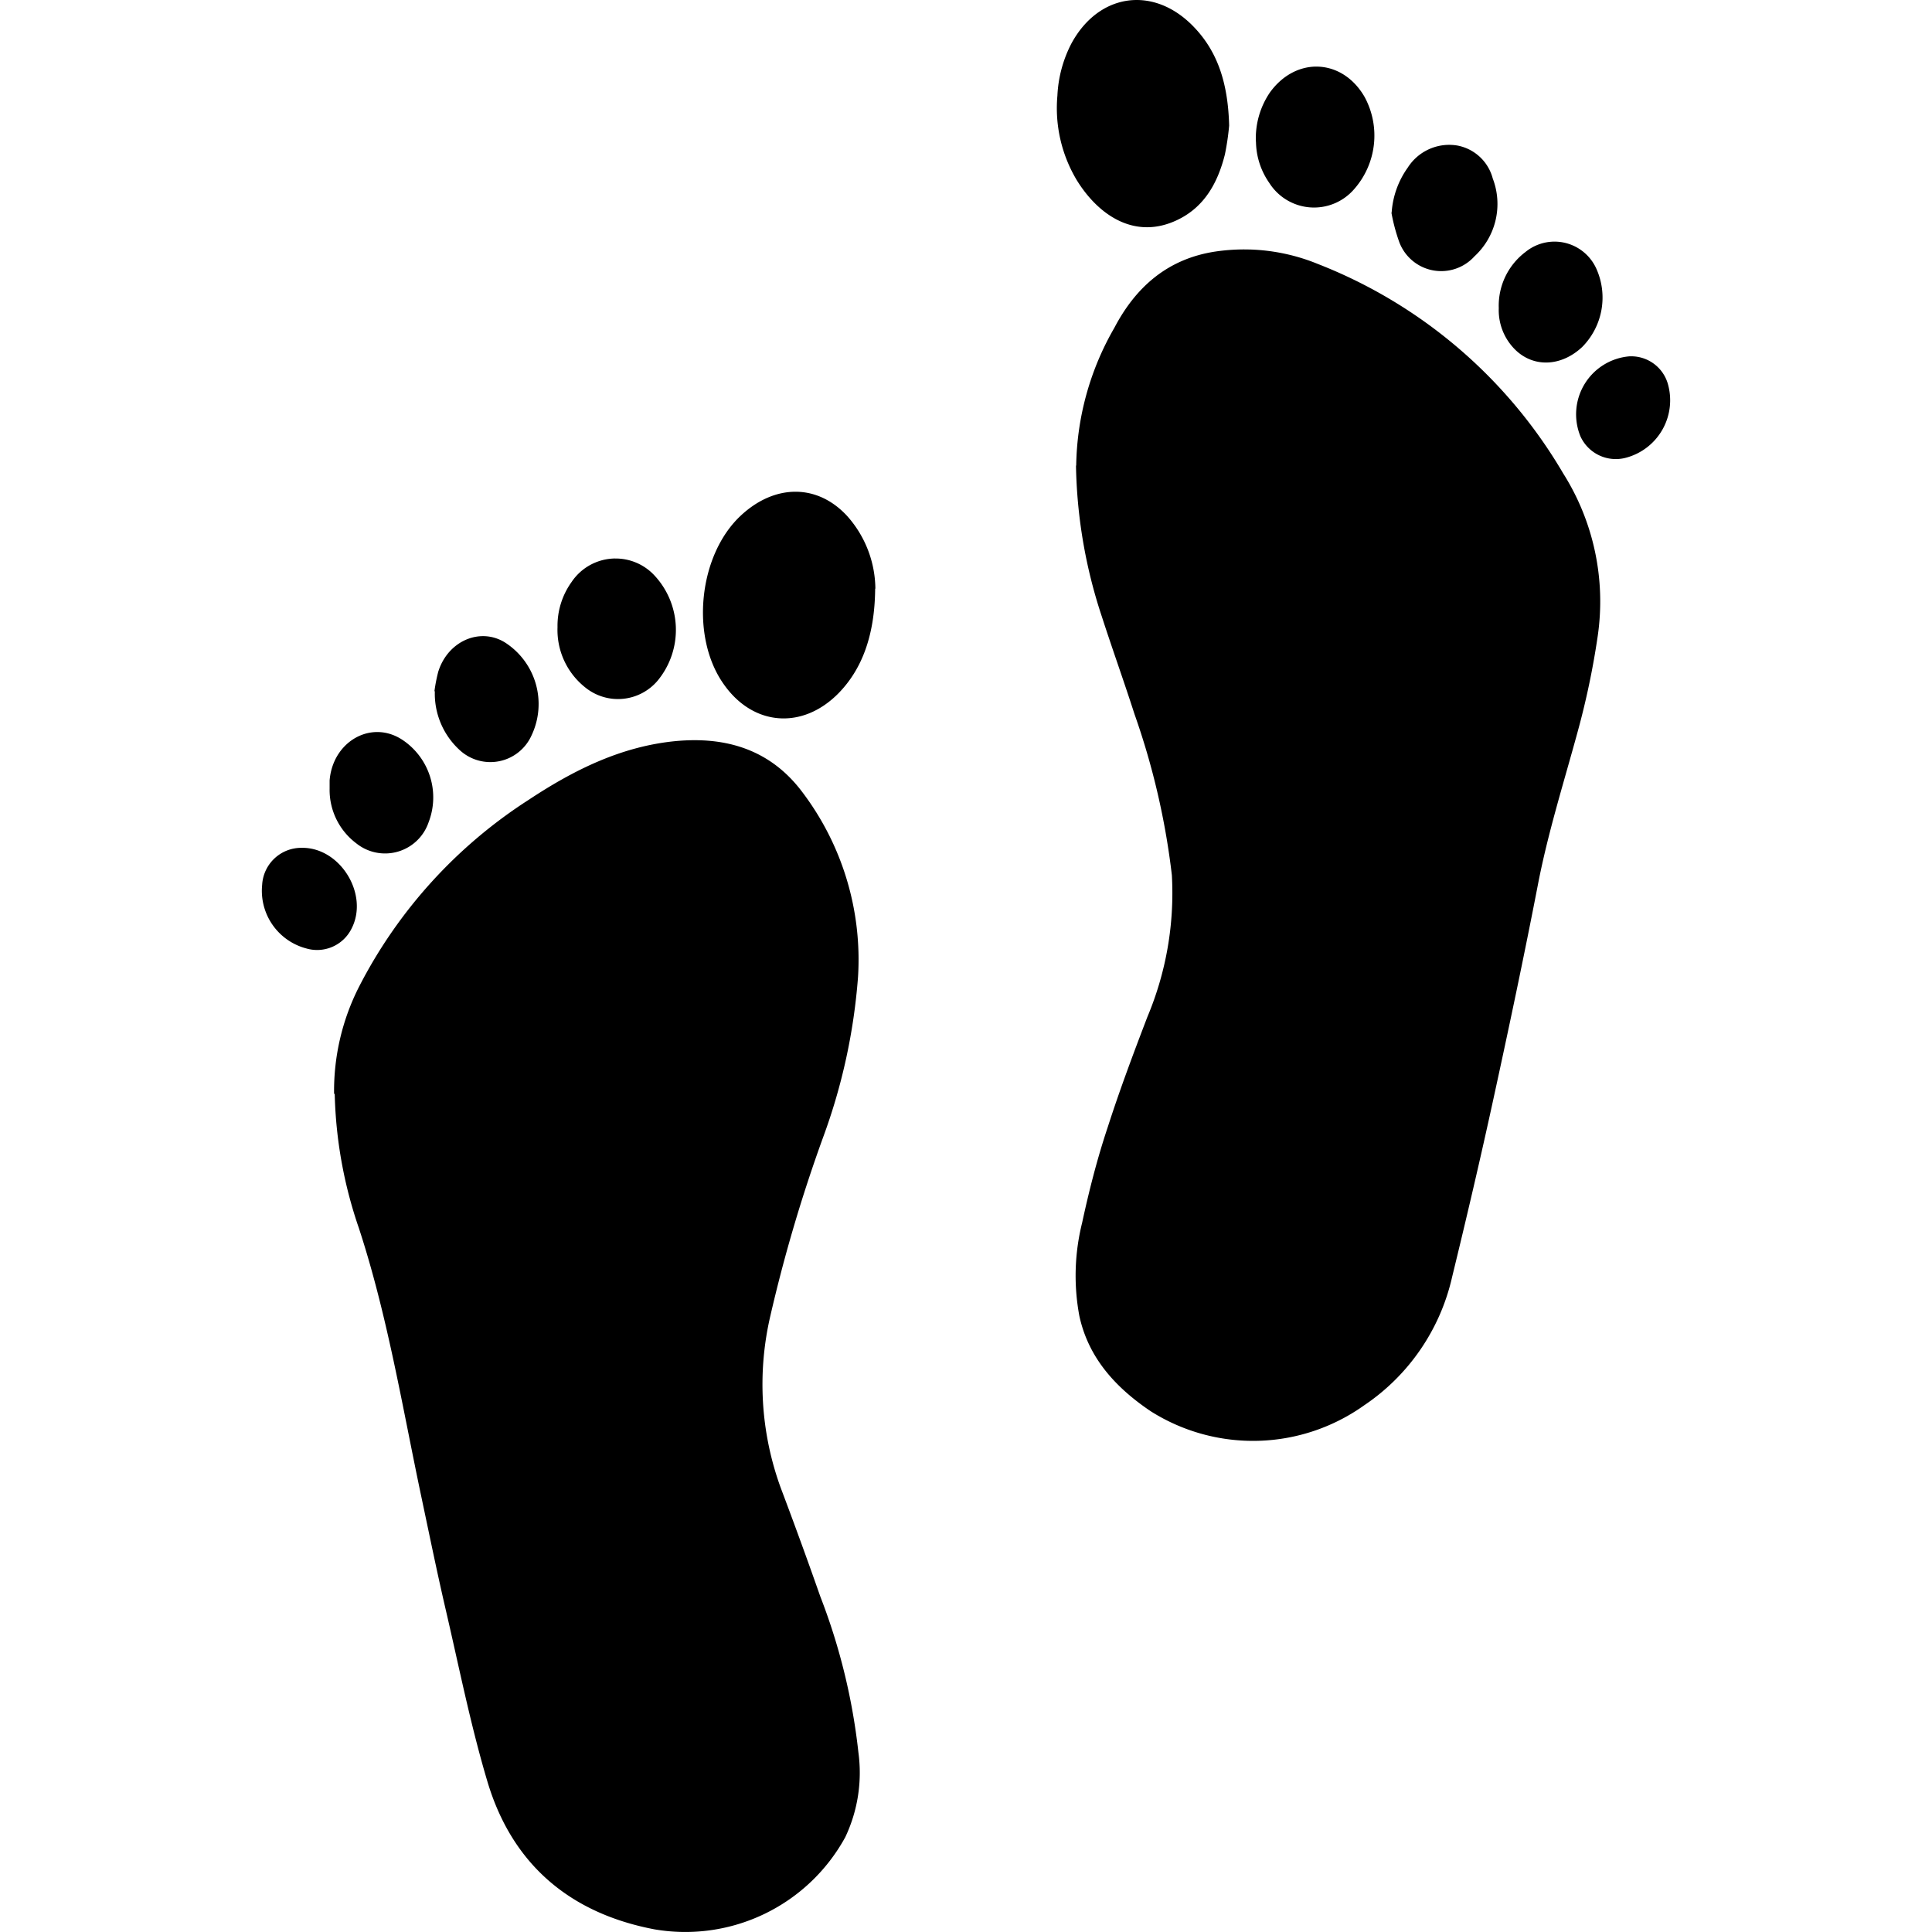 <svg width="100" height="100" viewBox="0 0 100 100" xmlns="http://www.w3.org/2000/svg"><path d="m58.781 4.1683e-4c1.011-0.016 2.059 0.423 2.964 1.344 1.327 1.349 1.815 3.043 1.875 5.133v0.028a13.447 13.447 0 0 1-0.22 1.492c-0.362 1.442-1.042 2.697-2.429 3.372-2.237 1.091-4.134-0.257-5.231-2.034a7.25 7.25 0 0 1-1.009-4.387 6.498 6.498 0 0 1 0.723-2.693c0.79-1.462 2.027-2.234 3.327-2.255zm9.305 3.448c0.97-0.019 1.931 0.507 2.543 1.565a4.195 4.195 0 0 1-0.548 4.788 2.742 2.742 0 0 1-4.387-0.34 3.806 3.806 0 0 1-0.685-2.134h-0.005a4.217 4.217 0 0 1 0.729-2.545c0.635-0.877 1.498-1.318 2.354-1.335zm6.967 4.05a2.545 2.545 0 0 1 0.368 0.032 2.342 2.342 0 0 1 1.843 1.706 3.685 3.685 0 0 1-0.944 4.03 2.32 2.32 0 0 1-3.888-0.719 9.438 9.438 0 0 1-0.411-1.535l0.011-0.017a4.513 4.513 0 0 1 0.833-2.319 2.545 2.545 0 0 1 2.187-1.179zm5.38 5.008a2.375 2.375 0 0 1 2.211 1.441 3.636 3.636 0 0 1-0.751 4.014c-1.058 0.993-2.462 1.081-3.428 0.176a2.874 2.874 0 0 1-0.889-2.178 3.482 3.482 0 0 1 0-1e-3 3.482 3.482 0 0 1 0-1e-3 3.482 3.482 0 0 1 0-1e-3 3.482 3.482 0 0 1 0-1e-3 3.482 3.482 0 0 1 0-1e-3 3.482 3.482 0 0 1 0-9.99e-4 2.874 2.874 0 0 1 0-1e-3 2.874 2.874 0 0 1 0-1e-3 2.874 2.874 0 0 1 0-1e-3 2.874 2.874 0 0 1 0-1e-3 2.874 2.874 0 0 1 0-1e-3 2.874 2.874 0 0 1 0-1e-3 2.874 2.874 0 0 1 0-1e-3 2.874 2.874 0 0 1 0-1e-3 2.874 2.874 0 0 1 0-1e-3 3.482 3.482 0 0 1 1.383-2.902 2.375 2.375 0 0 1 1.474-0.536zm-15.736 0.408a10.096 10.096 0 0 1 3.514 0.748 25.44 25.44 0 0 1 12.7 10.842 12.416 12.416 0 0 1 1.789 8.402 41.13 41.13 0 0 1-1.053 5.012c-0.713 2.616-1.53 5.199-2.046 7.876-0.718 3.713-1.503 7.42-2.309 11.116-0.669 3.076-1.387 6.136-2.132 9.191a10.902 10.902 0 0 1-4.547 6.635 9.909 9.909 0 0 1-11.056 0.307c-1.788-1.206-3.219-2.742-3.691-4.936a11.33 11.33 0 0 1 0.144-4.814c0.356-1.645 0.772-3.29 1.321-4.936 0.62-1.93 1.333-3.829 2.057-5.721a16.534 16.534 0 0 0 1.267-7.342 38.432 38.432 0 0 0-1.935-8.336c-0.543-1.689-1.141-3.35-1.689-5.045a26.142 26.142 0 0 1-1.338-7.815h0.011a14.67 14.67 0 0 1 1.974-7.129c1.097-2.095 2.742-3.57 5.221-3.948a10.096 10.096 0 0 1 1.8-0.106zm19.664 5.529a1.974 1.974 0 0 1 1.947 1.36 3.076 3.076 0 0 1-2.128 3.883 2.013 2.013 0 0 1-2.375-1.097 3.011 3.011 0 0 1 2.539-4.146zm-43.187 7.009c0.958 0 1.887 0.411 2.655 1.234a5.725 5.725 0 0 1 1.48 3.772l-0.011 0.022c-0.022 2.435-0.696 4.173-1.897 5.402-1.865 1.897-4.426 1.71-5.951-0.483-1.727-2.451-1.299-6.668 0.894-8.713 0.883-0.823 1.87-1.234 2.829-1.234zm-9.335 3.456a2.742 2.742 0 0 1 1.992 0.831 4.129 4.129 0 0 1 0.214 5.484 2.687 2.687 0 0 1-3.74 0.368 3.795 3.795 0 0 1-1.448-3.132 3.888 3.888 0 0 1 0.729-2.336 2.742 2.742 0 0 1 2.252-1.216zm-6.858 4.018c0.387-4e-3 0.778 0.098 1.141 0.318a3.784 3.784 0 0 1 1.392 4.816 2.336 2.336 0 0 1-3.729 0.756 3.959 3.959 0 0 1-1.278-3.038h-0.021a8.588 8.588 0 0 1 0.197-1.009c0.355-1.139 1.311-1.834 2.299-1.843zm-5.524 4.965c0.468-0.015 0.952 0.117 1.404 0.425a3.575 3.575 0 0 1 1.327 4.234 2.38 2.38 0 0 1-3.751 1.097 3.455 3.455 0 0 1-1.376-2.825v-0.427c0.118-1.466 1.2-2.466 2.396-2.504zm16.463 0.421c2.2-7e-3 4.123 0.745 5.562 2.626a14.368 14.368 0 0 1 2.928 9.646 30.639 30.639 0 0 1-1.805 8.28 79.271 79.271 0 0 0-2.742 9.29 15.629 15.629 0 0 0 0.548 8.857c0.706 1.868 1.389 3.745 2.051 5.632a31.862 31.862 0 0 1 1.969 8.062 7.793 7.793 0 0 1-0.68 4.387 9.438 9.438 0 0 1-9.871 4.771c-4.365-0.828-7.359-3.351-8.643-7.623-0.872-2.917-1.469-5.923-2.16-8.895-0.455-1.958-0.856-3.926-1.272-5.889-0.982-4.65-1.744-9.35-3.23-13.891a22.917 22.917 0 0 1-1.25-6.932l-0.033-0.028a11.889 11.889 0 0 1 1.29-5.528 25.116 25.116 0 0 1 8.774-9.673c2.32-1.536 4.782-2.77 7.606-3.044 0.325-0.031 0.644-0.047 0.959-0.048zm-20.3 5.571c1.996-0.027 3.493 2.419 2.572 4.19a1.991 1.991 0 0 1-2.352 1.014 3.087 3.087 0 0 1-2.271-3.29 2.029 2.029 0 0 1 2.034-1.914z"/></svg>
